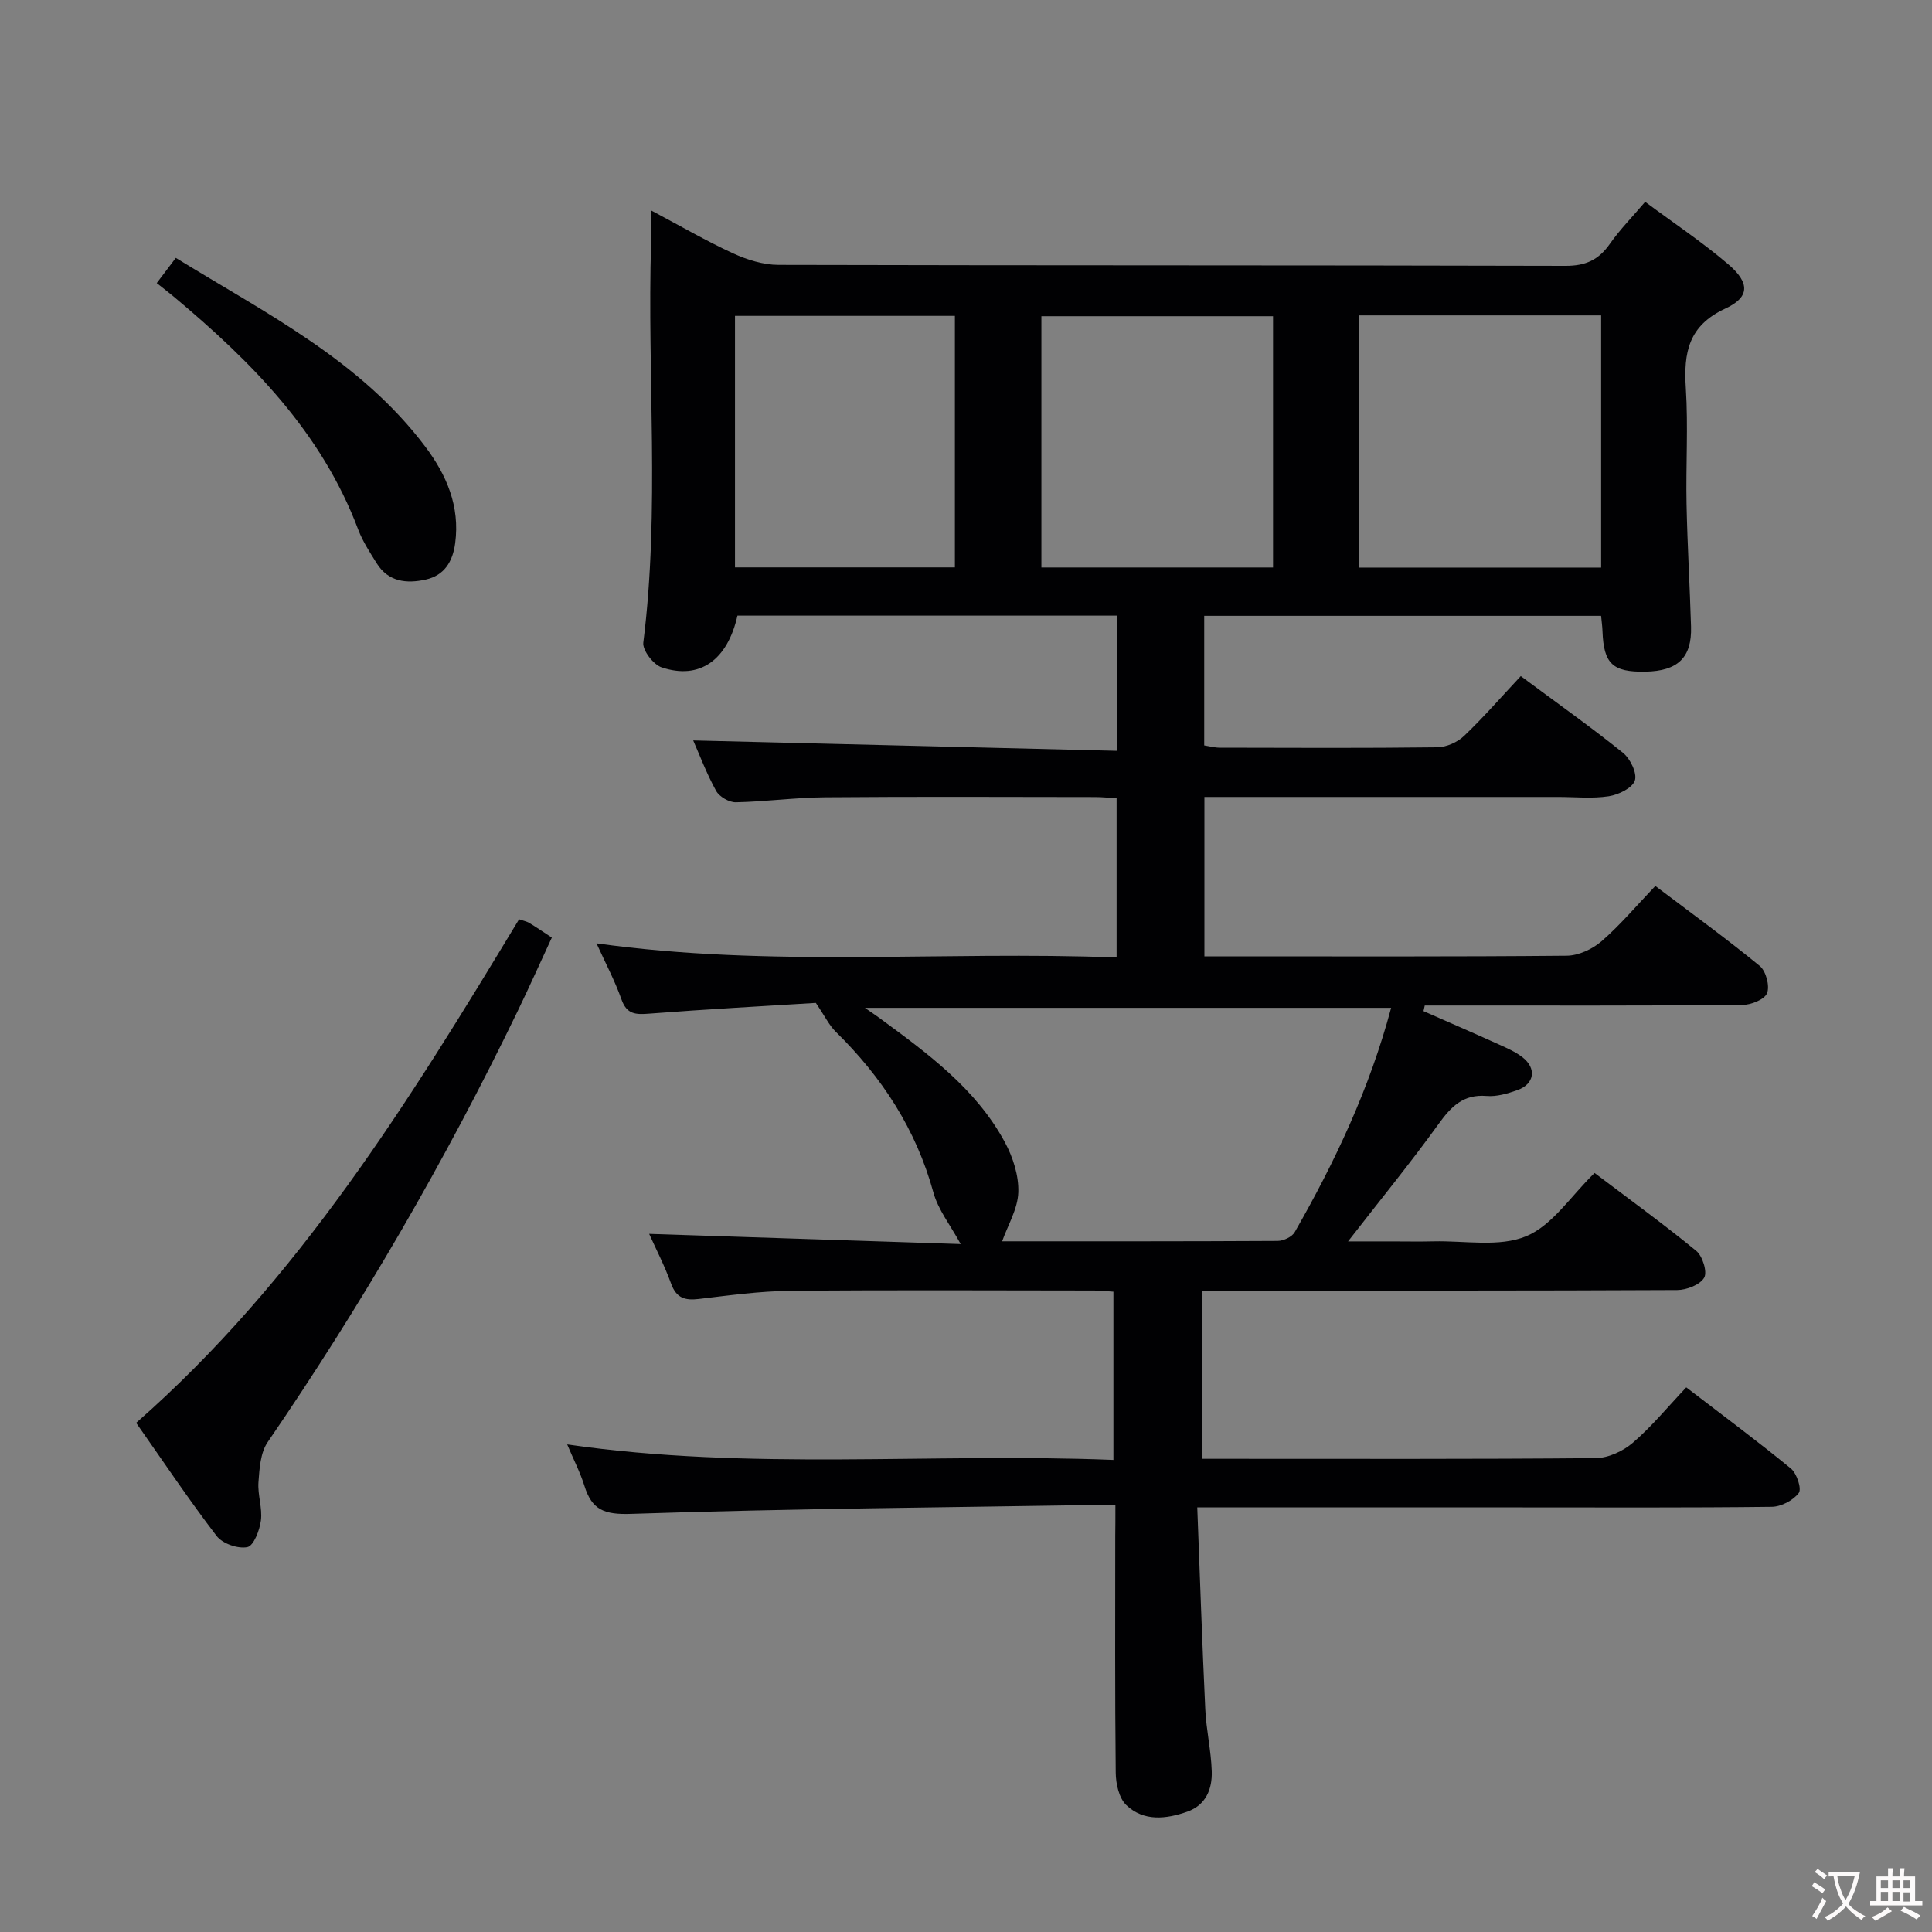 <svg enable-background="new 0 0 400 400" viewBox="0 0 400 400" xmlns="http://www.w3.org/2000/svg"><rect x="0" y="0" width="400" height="400" fill="#808080" stroke="none"/><g fill="#010103"><path d="m230.93 311.53c-33.99.55-67.13.8-100.25 1.9-5.58.19-8.13-.82-9.68-5.8-.87-2.79-2.24-5.42-3.57-8.58 37.83 5.5 75.31 1.7 113.09 3.21 0-11.81 0-23.16 0-34.83-1.41-.09-2.7-.24-4-.24-21-.01-42-.14-62.99.07-6.29.06-12.58.94-18.85 1.68-2.86.34-4.65-.18-5.73-3.16-1.35-3.73-3.19-7.29-4.55-10.32 21.54.7 43.26 1.41 64.5 2.11-2.15-3.95-4.67-7.1-5.65-10.68-3.59-13.08-10.64-23.88-20.21-33.27-1.36-1.33-2.22-3.17-4.13-5.98-10.64.66-22.57 1.3-34.47 2.22-2.8.22-4.66.19-5.77-2.94-1.36-3.85-3.3-7.49-5.17-11.61 36.09 5.05 71.73 1.53 107.68 2.93 0-11.23 0-21.95 0-32.97-1.54-.09-2.99-.25-4.43-.25-18.66-.02-37.33-.11-55.99.05-6.14.05-12.28.91-18.42 1.03-1.38.03-3.4-1.15-4.07-2.35-1.99-3.6-3.45-7.5-4.75-10.45 29.01.71 58.16 1.43 87.7 2.15 0-9.94 0-18.83 0-27.99-26.37 0-52.47 0-78.54 0-2.07 9.22-7.83 13.35-15.7 10.71-1.71-.57-3.99-3.54-3.79-5.13 3.46-27.58.77-55.25 1.61-82.86.06-1.93.01-3.87.01-6.61 6.15 3.26 11.43 6.34 16.96 8.88 2.9 1.33 6.25 2.38 9.4 2.39 54.33.14 108.66.05 162.98.2 4.14.01 6.83-1.24 9.14-4.53 2.09-2.98 4.68-5.61 7.32-8.72 5.82 4.32 11.77 8.29 17.18 12.9 4.52 3.85 4.53 6.84-.59 9.2-7.64 3.54-8.64 9.13-8.17 16.45.51 7.97-.01 15.99.15 23.99.17 8.47.68 16.94.93 25.41.19 6.42-2.73 9.21-9.5 9.32-6.75.11-8.58-1.64-8.83-8.36-.03-.97-.17-1.93-.29-3.2-27.42 0-54.65 0-82.17 0v26.83c1.04.16 2.14.47 3.24.47 15 .03 30 .11 44.99-.08 1.9-.02 4.2-1.04 5.58-2.36 4.07-3.89 7.78-8.16 11.73-12.38 7.63 5.67 14.56 10.57 21.16 15.88 1.51 1.22 2.97 4.22 2.46 5.74-.52 1.55-3.38 2.94-5.39 3.25-3.42.53-6.98.15-10.48.15-22.5 0-45 0-67.49 0-1.81 0-3.62 0-5.76 0v33h5.01c23.33 0 46.66.09 69.99-.13 2.45-.02 5.33-1.36 7.22-2.99 3.88-3.37 7.22-7.35 11.14-11.45 7.5 5.67 14.73 10.91 21.62 16.56 1.29 1.06 2.11 4.15 1.51 5.64-.54 1.33-3.34 2.43-5.16 2.44-20.33.17-40.66.11-60.99.11-1.57 0-3.15 0-4.72 0-.09.39-.17.77-.26 1.16 5.21 2.3 10.44 4.56 15.63 6.91 1.66.75 3.39 1.51 4.82 2.61 3.03 2.32 2.55 5.59-1.04 6.85-2.02.71-4.26 1.37-6.33 1.2-4.87-.4-7.37 2.2-9.98 5.83-5.83 8.08-12.15 15.81-18.72 24.28h8.72c3 0 6 .06 9-.01 6.45-.16 13.58 1.25 19.16-1.06 5.42-2.25 9.26-8.34 14.16-13.1 6.88 5.21 14.13 10.46 21.04 16.12 1.31 1.08 2.34 4.36 1.65 5.56-.85 1.47-3.63 2.55-5.59 2.56-30.66.15-61.33.11-91.99.11-1.99 0-3.98 0-6.41 0v34.83h5.04c25.5 0 51 .09 76.49-.14 2.61-.02 5.68-1.45 7.7-3.19 3.89-3.34 7.19-7.37 11.05-11.46 7.59 5.83 14.77 11.14 21.67 16.81 1.22 1 2.27 4.21 1.62 5.06-1.15 1.53-3.64 2.84-5.59 2.86-17.5.21-35 .12-52.49.12-20 0-40 0-59.99 0-1.79 0-3.57 0-6.46 0 .55 14.29 1.01 28.04 1.66 41.79.2 4.3 1.21 8.57 1.34 12.87.11 3.63-1.19 6.96-5.04 8.33-4.4 1.56-9.05 2.08-12.65-1.35-1.52-1.45-2.17-4.42-2.19-6.71-.18-16.33-.1-32.66-.1-48.99.03-1.82.03-3.61.03-6.5zm57.09-102.87c-36.32 0-72.04 0-108.95 0 1.69 1.18 2.36 1.62 3.01 2.1 9.93 7.31 19.97 14.59 25.98 25.75 1.67 3.1 2.89 6.92 2.77 10.36-.12 3.43-2.17 6.79-3.35 10.13 18.44 0 37.75.03 57.05-.08 1.21-.01 2.97-.83 3.53-1.82 8.34-14.57 15.48-29.68 19.96-46.44zm-6.73-143.36v52.21h50.21c0-17.54 0-34.76 0-52.21-16.77 0-33.23 0-50.21 0zm-17.72.17c-16.31 0-32.18 0-47.96 0v52.02h47.96c0-17.43 0-34.53 0-52.02zm-111.4 52h45.53c0-17.56 0-34.77 0-52.07-15.32 0-30.34 0-45.53 0z"/><path d="m107.47 190.33c.86.3 1.54.42 2.1.75 1.42.85 2.78 1.8 4.68 3.04-2.36 5.08-4.63 10.17-7.06 15.19-15.01 31.07-32.29 60.81-51.78 89.28-1.5 2.19-1.69 5.47-1.9 8.29-.19 2.61.84 5.34.51 7.91-.26 2.03-1.5 5.25-2.8 5.52-1.94.4-5.14-.71-6.36-2.29-5.75-7.5-11.01-15.38-16.67-23.43 33.63-29.52 56.62-66.77 79.28-104.26z"/><path d="m32.45 58.61c1.39-1.84 2.48-3.28 3.95-5.22 18.6 11.46 38.19 21.19 51.67 39.11 4.4 5.86 7.18 12.32 6.17 19.95-.51 3.85-2.25 6.69-6.12 7.55-3.92.87-7.72.49-10.13-3.38-1.4-2.25-2.89-4.51-3.82-6.96-7.59-20.19-22.14-34.82-38.22-48.26-1-.84-2.04-1.63-3.5-2.79z"/></g><path d="m377.9 391.2c-.2.3-.4.5-.6.8-.7-.6-1.4-1-2.2-1.5.2-.3.4-.5.5-.8.6.4 1.4.8 2.3 1.5zm-1.8 6.1c-.2-.2-.5-.4-.9-.6.4-.6.8-1.2 1.2-1.9s.7-1.3.9-1.9c.3.3.5.5.8.7-.7 1.3-1.4 2.6-2 3.7zm2.2-9c-.3.3-.5.5-.6.8-.6-.6-1.3-1.1-2-1.5.3-.3.5-.5.6-.7.6.5 1.3.9 2 1.4zm.3.2v-.9h2 4.5c-.3 1.3-.6 2.5-1 3.6s-.9 2.1-1.4 3c.4.5 1 1 1.6 1.4s1.2.8 1.9 1.1c-.3.2-.5.4-.8.8-.4-.3-1-.7-1.6-1.2s-1.2-1.1-1.6-1.6c-.5.6-1.1 1.1-1.7 1.6s-1.4.9-2.1 1.4c-.1-.3-.3-.5-.7-.8.6-.2 1.2-.5 1.9-1s1.4-1.1 2-1.8c-.5-.8-.9-1.6-1.2-2.5s-.6-2-.8-3.2c-.4.1-.7.1-1 .1zm2.5 2.7c.3 1 .7 1.7 1 2.2.3-.5.6-1.1 1-2s.6-1.9.9-3h-3.2-.4c.1.9.3 1.8.7 2.8z" fill="#fcfafa"/><path d="m396.5 388.5v1.5 3.6h1.5v.9c-.4 0-1 0-1.7 0h-7.9c-.5 0-.9 0-1.2 0v-.9h1.3v-3.5c0-.7 0-1.2 0-1.6h2.4c0-.8 0-1.4 0-1.7h1c0 .3-.1.8-.1 1.7h1.5c0-.8 0-1.4 0-1.7h1c0 .3-.1.9-.1 1.7zm-8.2 9.2c-.2-.3-.5-.5-.8-.8.8-.3 1.4-.6 1.9-.9s1-.7 1.4-1.1c.3.3.6.5.9.8-1.6 1-2.8 1.6-3.4 2zm2.6-6.8v-1.6h-1.5v1.6zm0 2.7v-1.9h-1.5v1.9zm2.4-2.7v-1.6h-1.5v1.6zm0 2.7v-1.9h-1.5v1.9zm.2 2 .7-.8c.4.2.9.5 1.6.8s1.3.7 1.8 1c-.3.3-.5.5-.8.8-.4-.3-1.5-1-3.3-1.8zm2-4.7v-1.6h-1.4v1.6zm0 2.8v-1.9h-1.4v1.9z" fill="#fcfafa"/></svg>